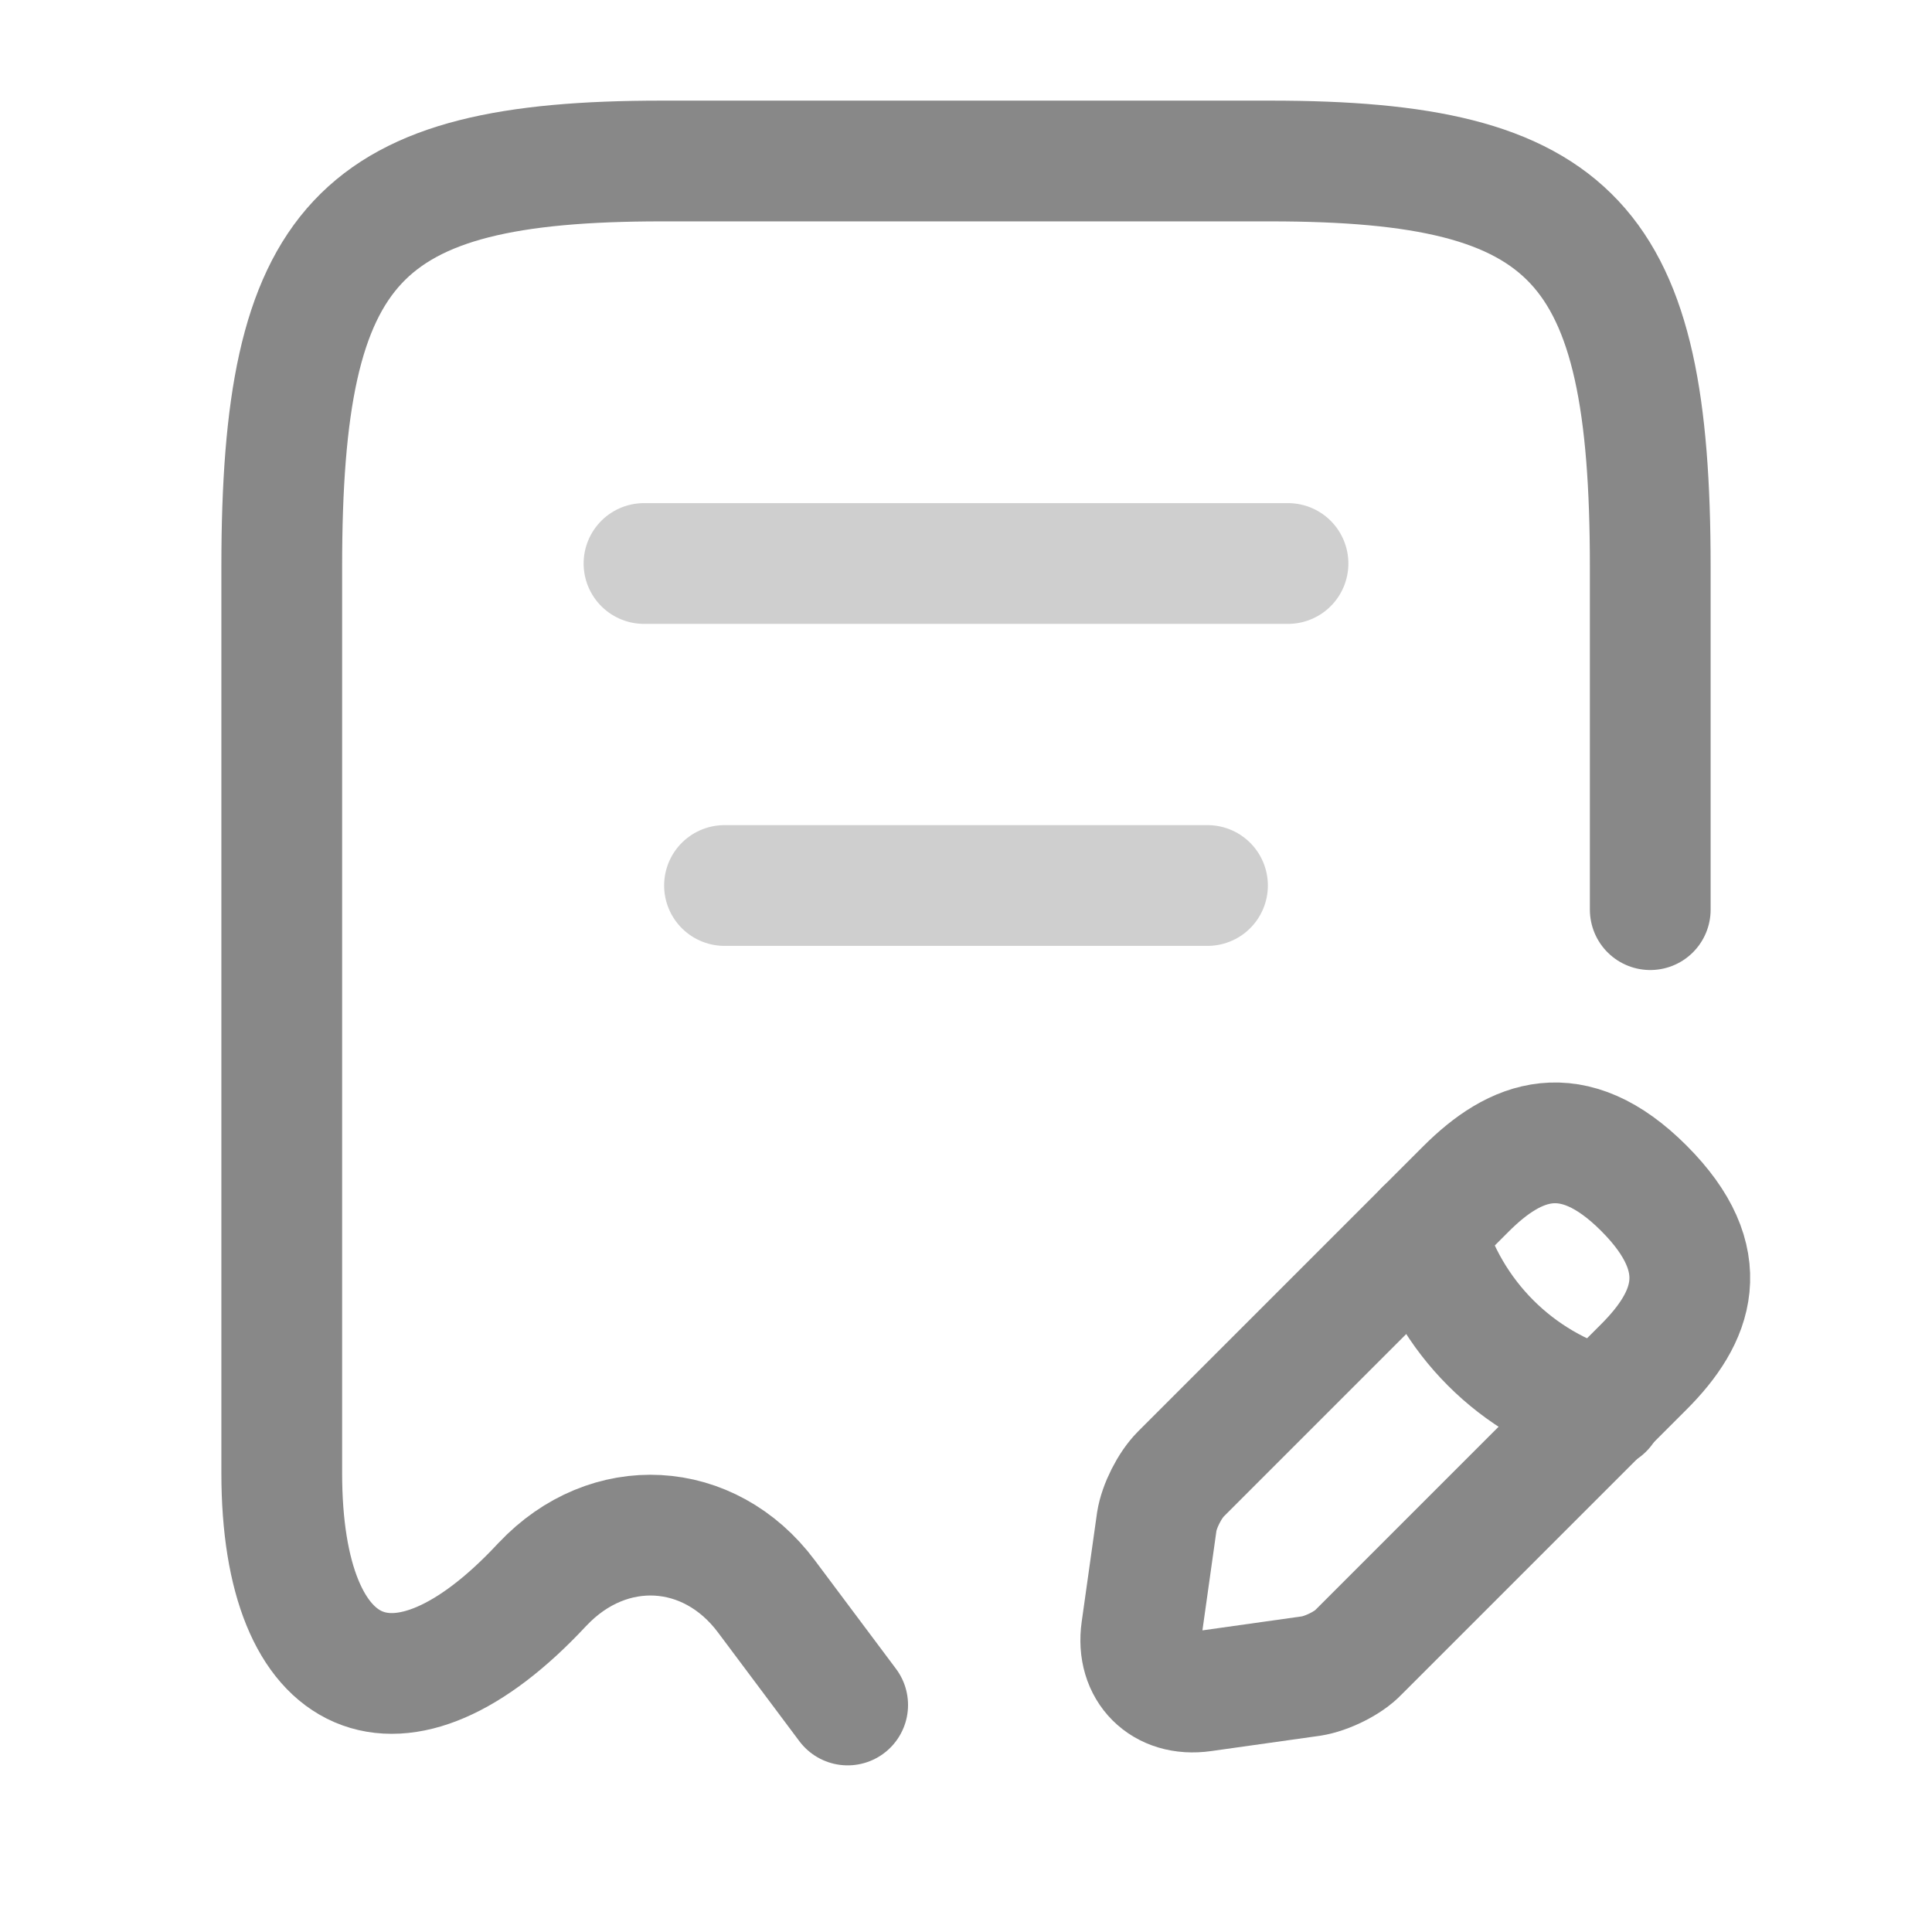 <svg width="24" height="24" viewBox="0 0 24 24" fill="none" xmlns="http://www.w3.org/2000/svg">
<path d="M20.5 11.3V7.04C20.5 3.01 19.56 2 15.78 2H8.22C4.44 2 3.5 3.01 3.5 7.04V18.3C3.5 20.96 4.96 21.59 6.73 19.69L6.74 19.68C7.56 18.81 8.81 18.88 9.52 19.83L10.53 21.18" stroke="#888888" stroke-width="1.5" stroke-linecap="round" stroke-linejoin="round"/>
<path opacity="0.4" d="M8 7H16" stroke="#888888" stroke-width="1.5" stroke-linecap="round" stroke-linejoin="round"/>
<path opacity="0.4" d="M9 11H15" stroke="#888888" stroke-width="1.5" stroke-linecap="round" stroke-linejoin="round"/>
<path d="M18.21 14.77L14.67 18.31C14.53 18.45 14.4 18.71 14.37 18.9L14.18 20.25C14.11 20.74 14.45 21.08 14.94 21.01L16.29 20.82C16.48 20.79 16.75 20.66 16.88 20.52L20.42 16.98C21.03 16.37 21.32 15.66 20.42 14.76C19.53 13.87 18.82 14.16 18.21 14.77Z" stroke="#888888" stroke-width="1.5" stroke-miterlimit="10" stroke-linecap="round" stroke-linejoin="round"/>
<path d="M17.7 15.28C18 16.36 18.84 17.2 19.92 17.5" stroke="#888888" stroke-width="1.5" stroke-miterlimit="10" stroke-linecap="round" stroke-linejoin="round"/>
</svg>

